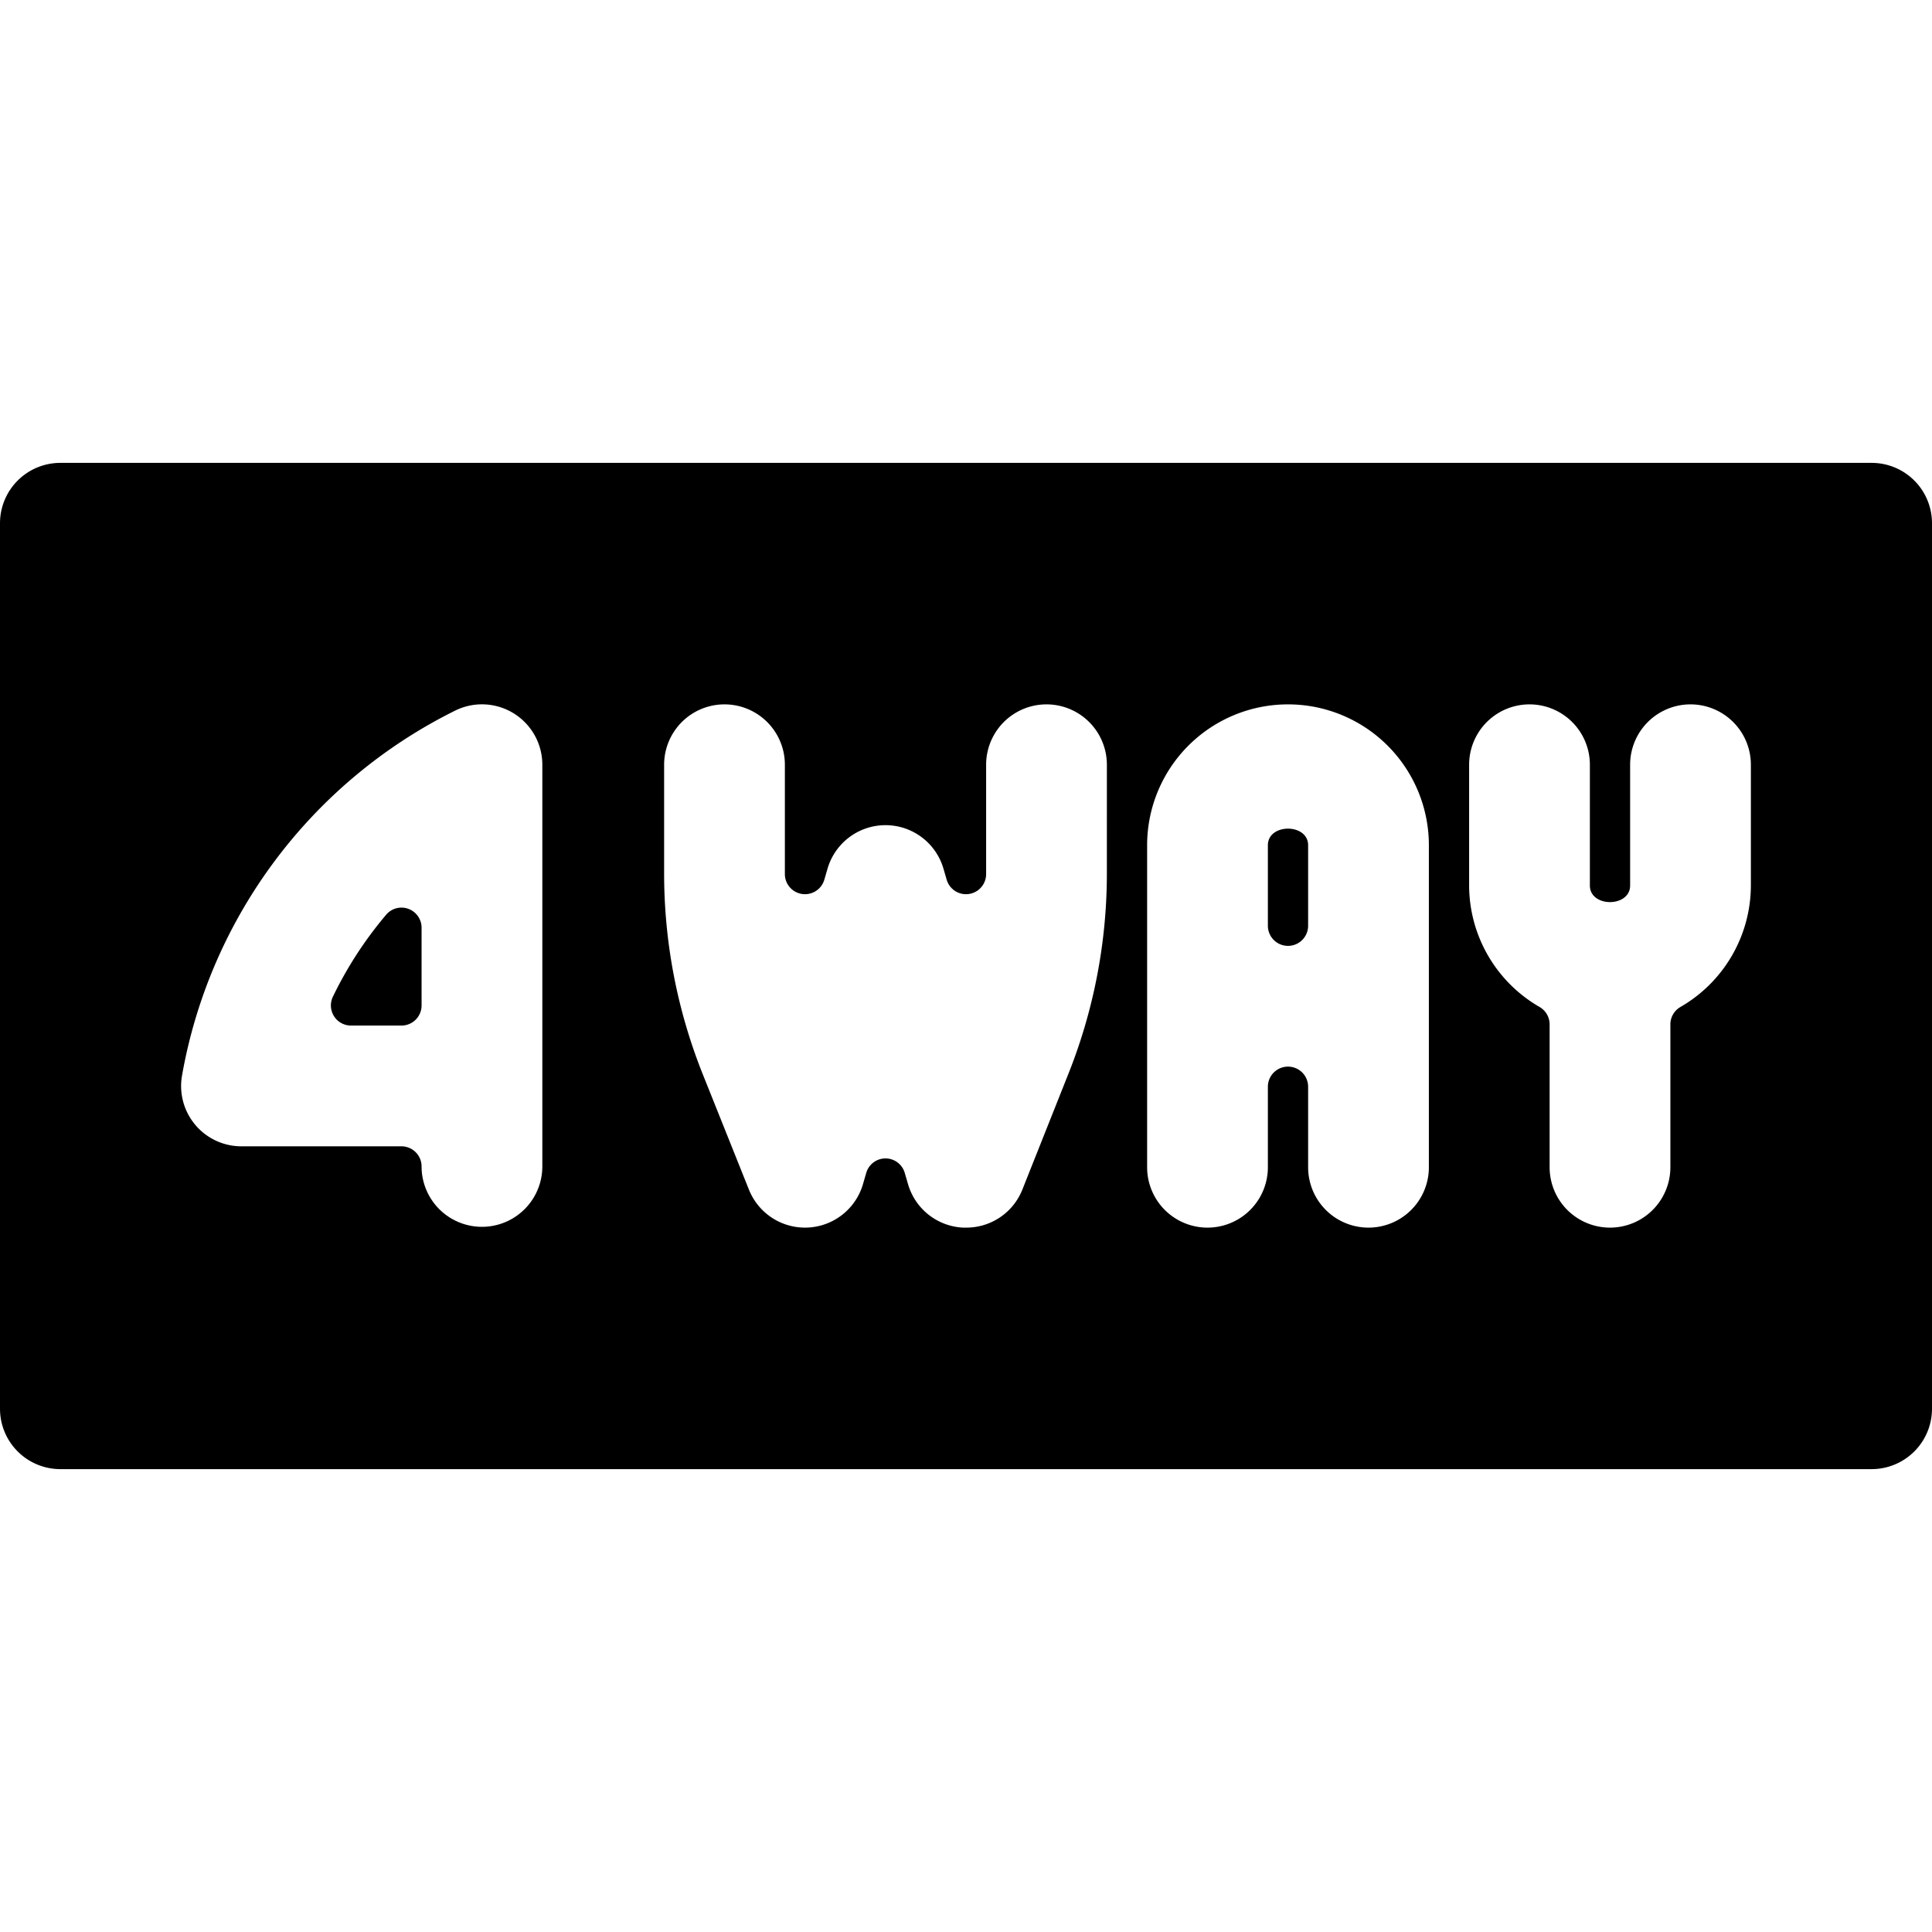 <svg xmlns="http://www.w3.org/2000/svg" viewBox="0 0 24 24"><title>road-sign-4-way</title><path d="M5.073,11.29a.249.249,0,0,0-.276.073,4.815,4.815,0,0,0-.662,1.019.25.25,0,0,0,.226.358h.626a.25.25,0,0,0,.25-.25v-.965A.25.25,0,0,0,5.073,11.29Z"/><path d="M15.75,10.5v1a.25.25,0,0,0,.5,0v-1C16.25,10.225,15.75,10.225,15.75,10.5Z"/><path d="M23.25,5.75H.75A.75.75,0,0,0,0,6.5v11a.75.75,0,0,0,.75.75h22.5A.75.75,0,0,0,24,17.5V6.5A.75.75,0,0,0,23.25,5.75ZM6.737,14.49a.75.75,0,0,1-1.5,0,.25.25,0,0,0-.25-.25H3a.749.749,0,0,1-.739-.878A6.274,6.274,0,0,1,5.655,8.827.75.75,0,0,1,6.737,9.5Zm7.013-3.646a6.725,6.725,0,0,1-.483,2.508L12.7,14.778a.749.749,0,0,1-.7.472h-.038a.75.75,0,0,1-.683-.543l-.039-.134a.249.249,0,0,0-.48,0l-.039.134a.75.75,0,0,1-1.417.072l-.571-1.427a6.716,6.716,0,0,1-.483-2.507V9.5a.75.75,0,0,1,1.5,0v1.36a.25.25,0,0,0,.49.068l.039-.134a.75.75,0,0,1,1.442,0l.039.134a.25.25,0,0,0,.49-.068V9.5a.75.75,0,0,1,1.5,0Zm4,3.656a.75.75,0,0,1-1.5,0v-1a.25.25,0,0,0-.5,0v1a.75.75,0,0,1-1.5,0v-4a1.75,1.75,0,0,1,3.5,0Zm4-3.5a1.746,1.746,0,0,1-.875,1.509.25.25,0,0,0-.125.216V14.5a.75.75,0,0,1-1.5,0V12.725a.25.25,0,0,0-.125-.216A1.746,1.746,0,0,1,18.25,11V9.5a.75.75,0,0,1,1.5,0V11c0,.275.5.275.5,0V9.5a.75.75,0,0,1,1.5,0Z"/></svg>